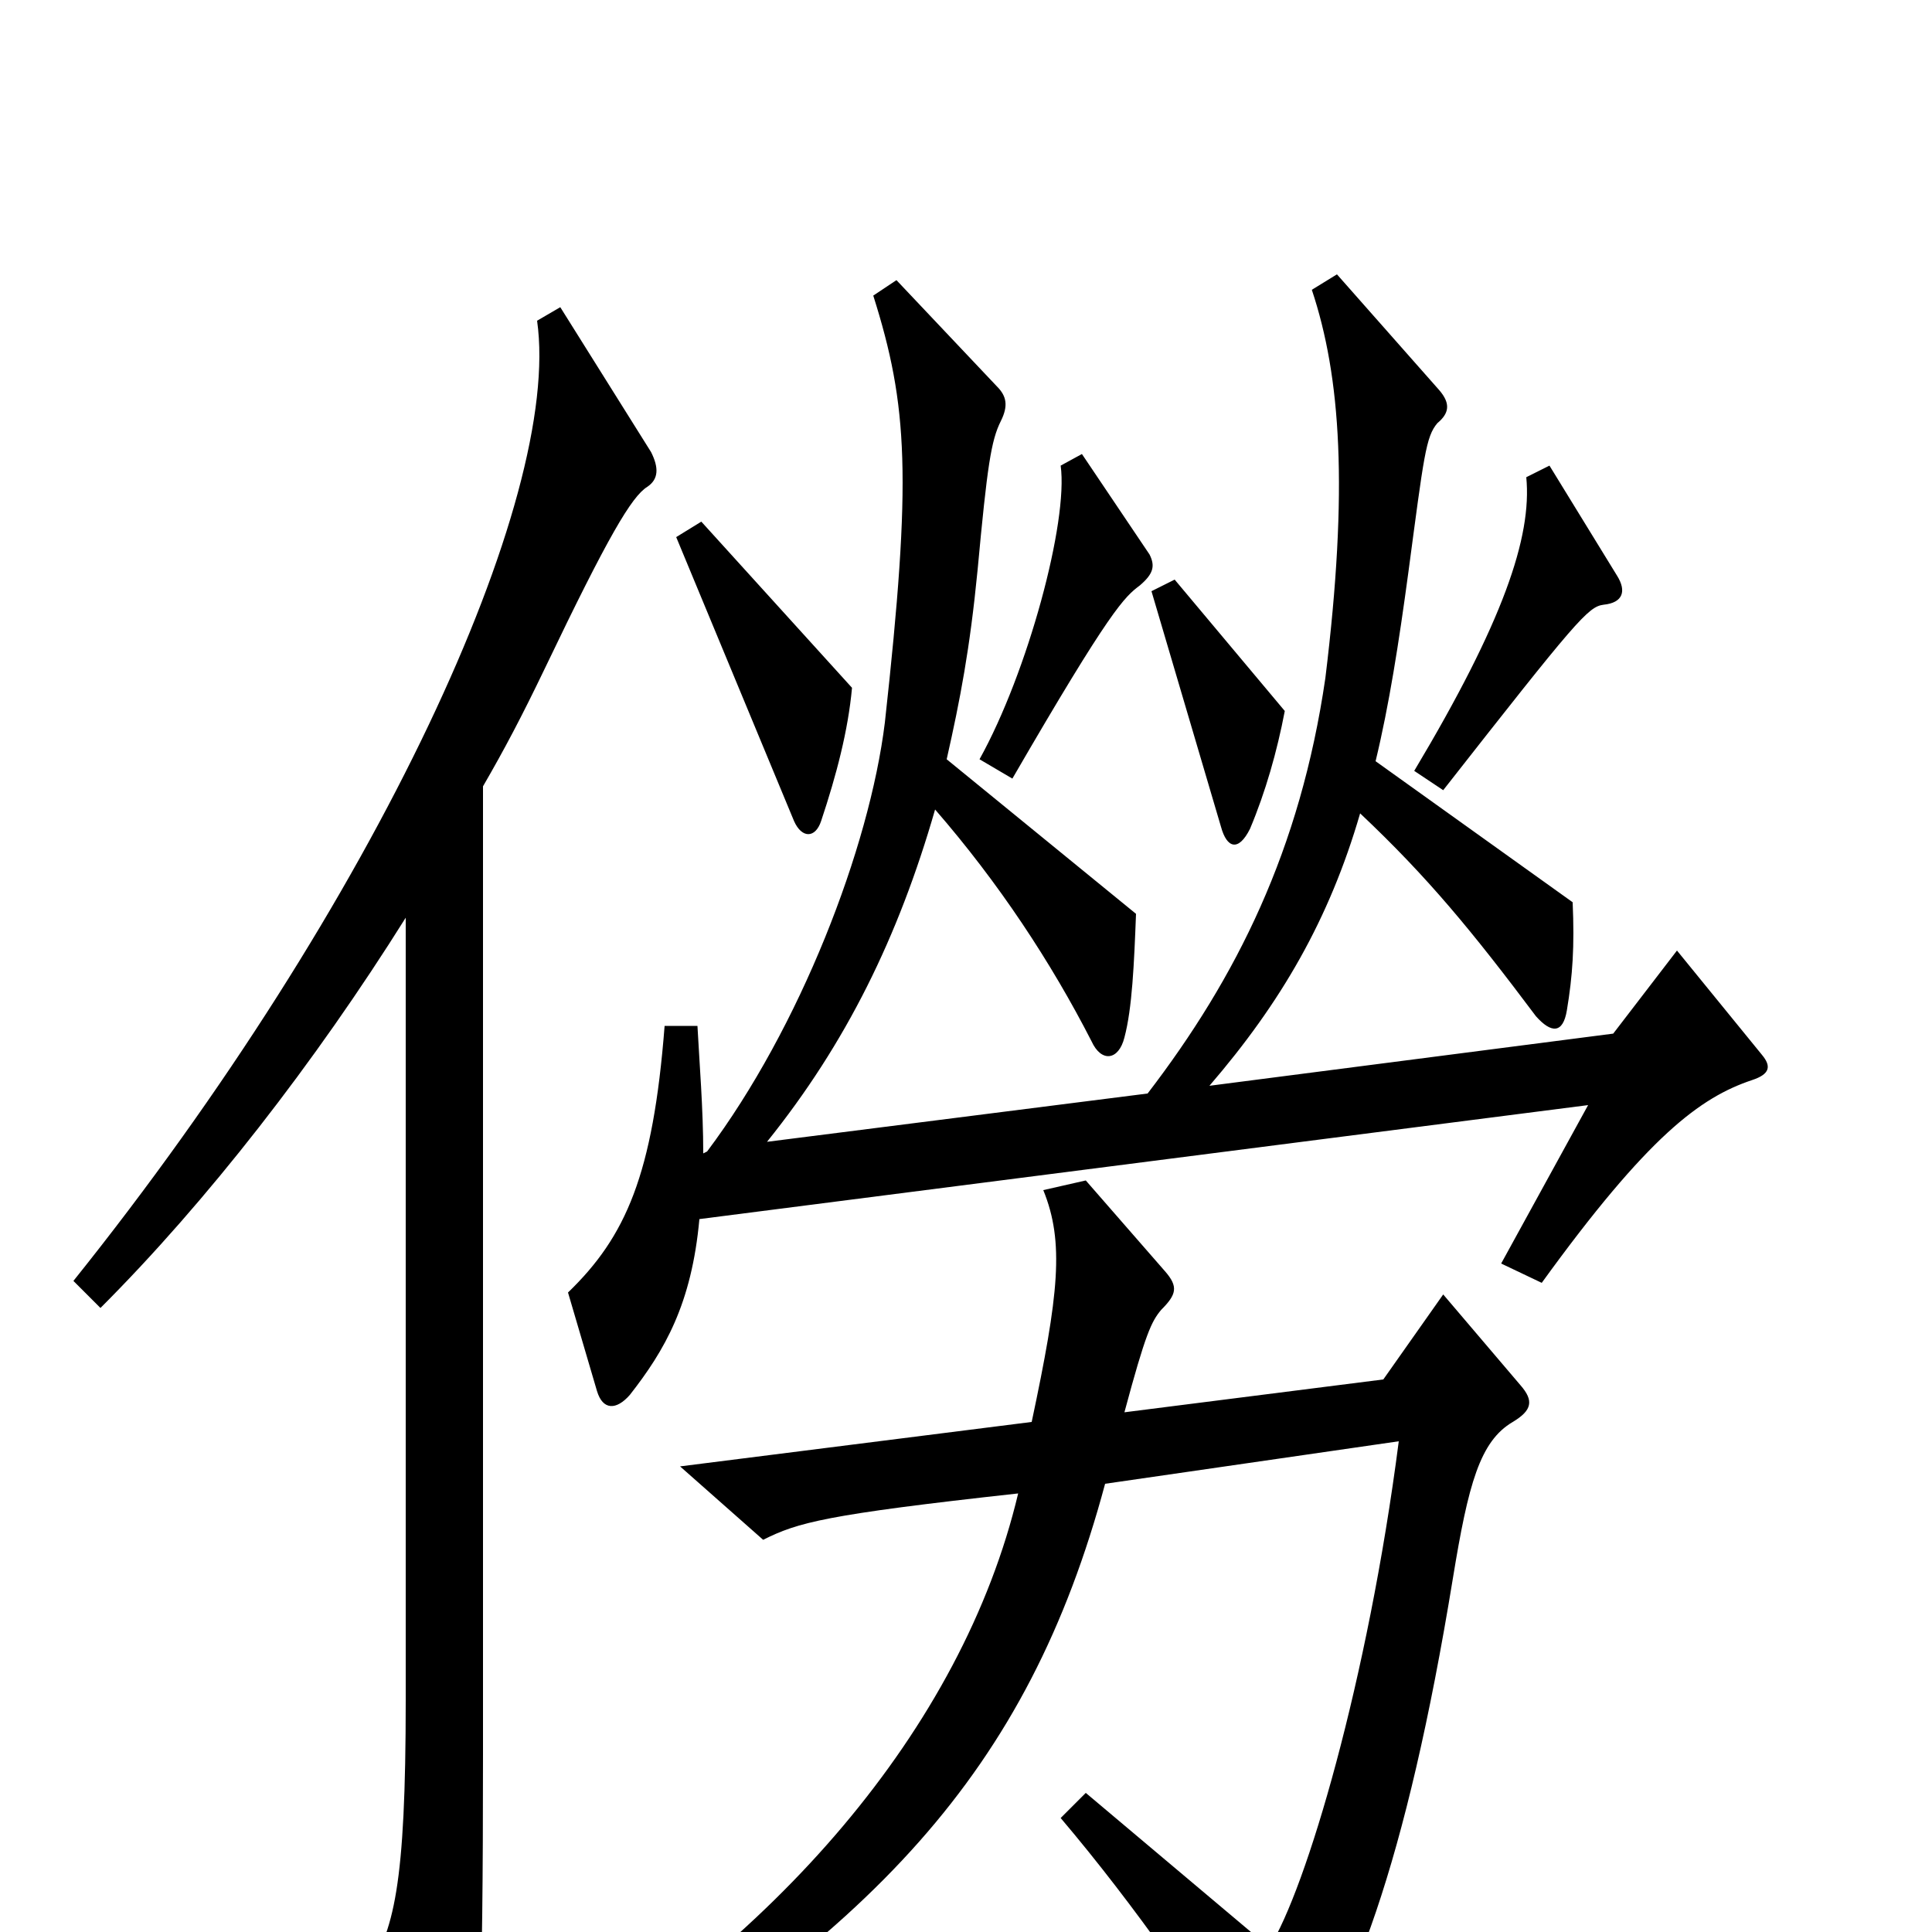 <svg xmlns="http://www.w3.org/2000/svg" viewBox="0 -1000 1000 1000">
	<path fill="#000000" d="M595 -713L560 -765L549 -759C553 -730 532 -652 507 -607L524 -597C575 -685 582 -691 590 -697C597 -703 598 -707 595 -713ZM837 -702L802 -759L790 -753C793 -722 778 -678 732 -601L747 -591C816 -679 822 -686 830 -687C840 -688 842 -694 837 -702ZM441 -644L363 -730L350 -722L411 -575C415 -566 422 -566 425 -575C433 -599 439 -622 441 -644ZM665 -632L608 -700L596 -694L632 -572C635 -561 641 -559 647 -571C655 -590 661 -611 665 -632ZM912 -454L868 -508L835 -465L626 -438C663 -481 688 -524 704 -579C739 -546 762 -518 795 -474C803 -465 809 -465 811 -477C814 -495 815 -510 814 -533L712 -606C719 -635 724 -667 729 -704C737 -764 738 -774 744 -781C750 -786 751 -791 745 -798L692 -858L679 -850C694 -805 698 -747 686 -649C673 -560 640 -494 594 -434L397 -409C438 -460 465 -515 484 -581C517 -543 544 -502 565 -461C570 -450 579 -451 582 -463C586 -478 587 -501 588 -527L490 -607C497 -638 502 -664 506 -705C511 -759 513 -772 518 -782C522 -790 521 -795 516 -800L464 -855L452 -847C470 -790 472 -753 458 -626C450 -561 414 -468 366 -404L364 -403C364 -426 362 -450 361 -469H344C338 -392 324 -360 294 -331L309 -280C312 -270 319 -270 326 -278C344 -301 358 -325 362 -369L822 -428L777 -346L798 -336C853 -412 880 -432 907 -441C916 -444 917 -448 912 -454ZM337 -766L290 -841L278 -834C291 -742 195 -533 38 -337L52 -323C107 -378 163 -450 210 -525V-120C210 -24 204 0 189 22L225 92C230 102 239 102 243 90C248 74 250 41 250 -92V-593C261 -612 270 -629 282 -654C315 -723 327 -743 335 -748C341 -752 341 -758 337 -766ZM787 -283L747 -330L716 -286L582 -269C593 -310 596 -316 601 -322C609 -330 610 -334 603 -342L562 -389L540 -384C551 -357 548 -330 534 -264L352 -241L395 -203C413 -212 427 -216 527 -227C498 -105 400 7 270 82L281 102C452 2 532 -83 572 -232L724 -254C708 -130 676 -22 657 8L562 -72L549 -59C588 -13 623 38 650 81C655 89 661 88 665 83C699 41 728 -36 752 -183C760 -232 766 -254 783 -264C793 -270 794 -275 787 -283Z"/>
</svg>